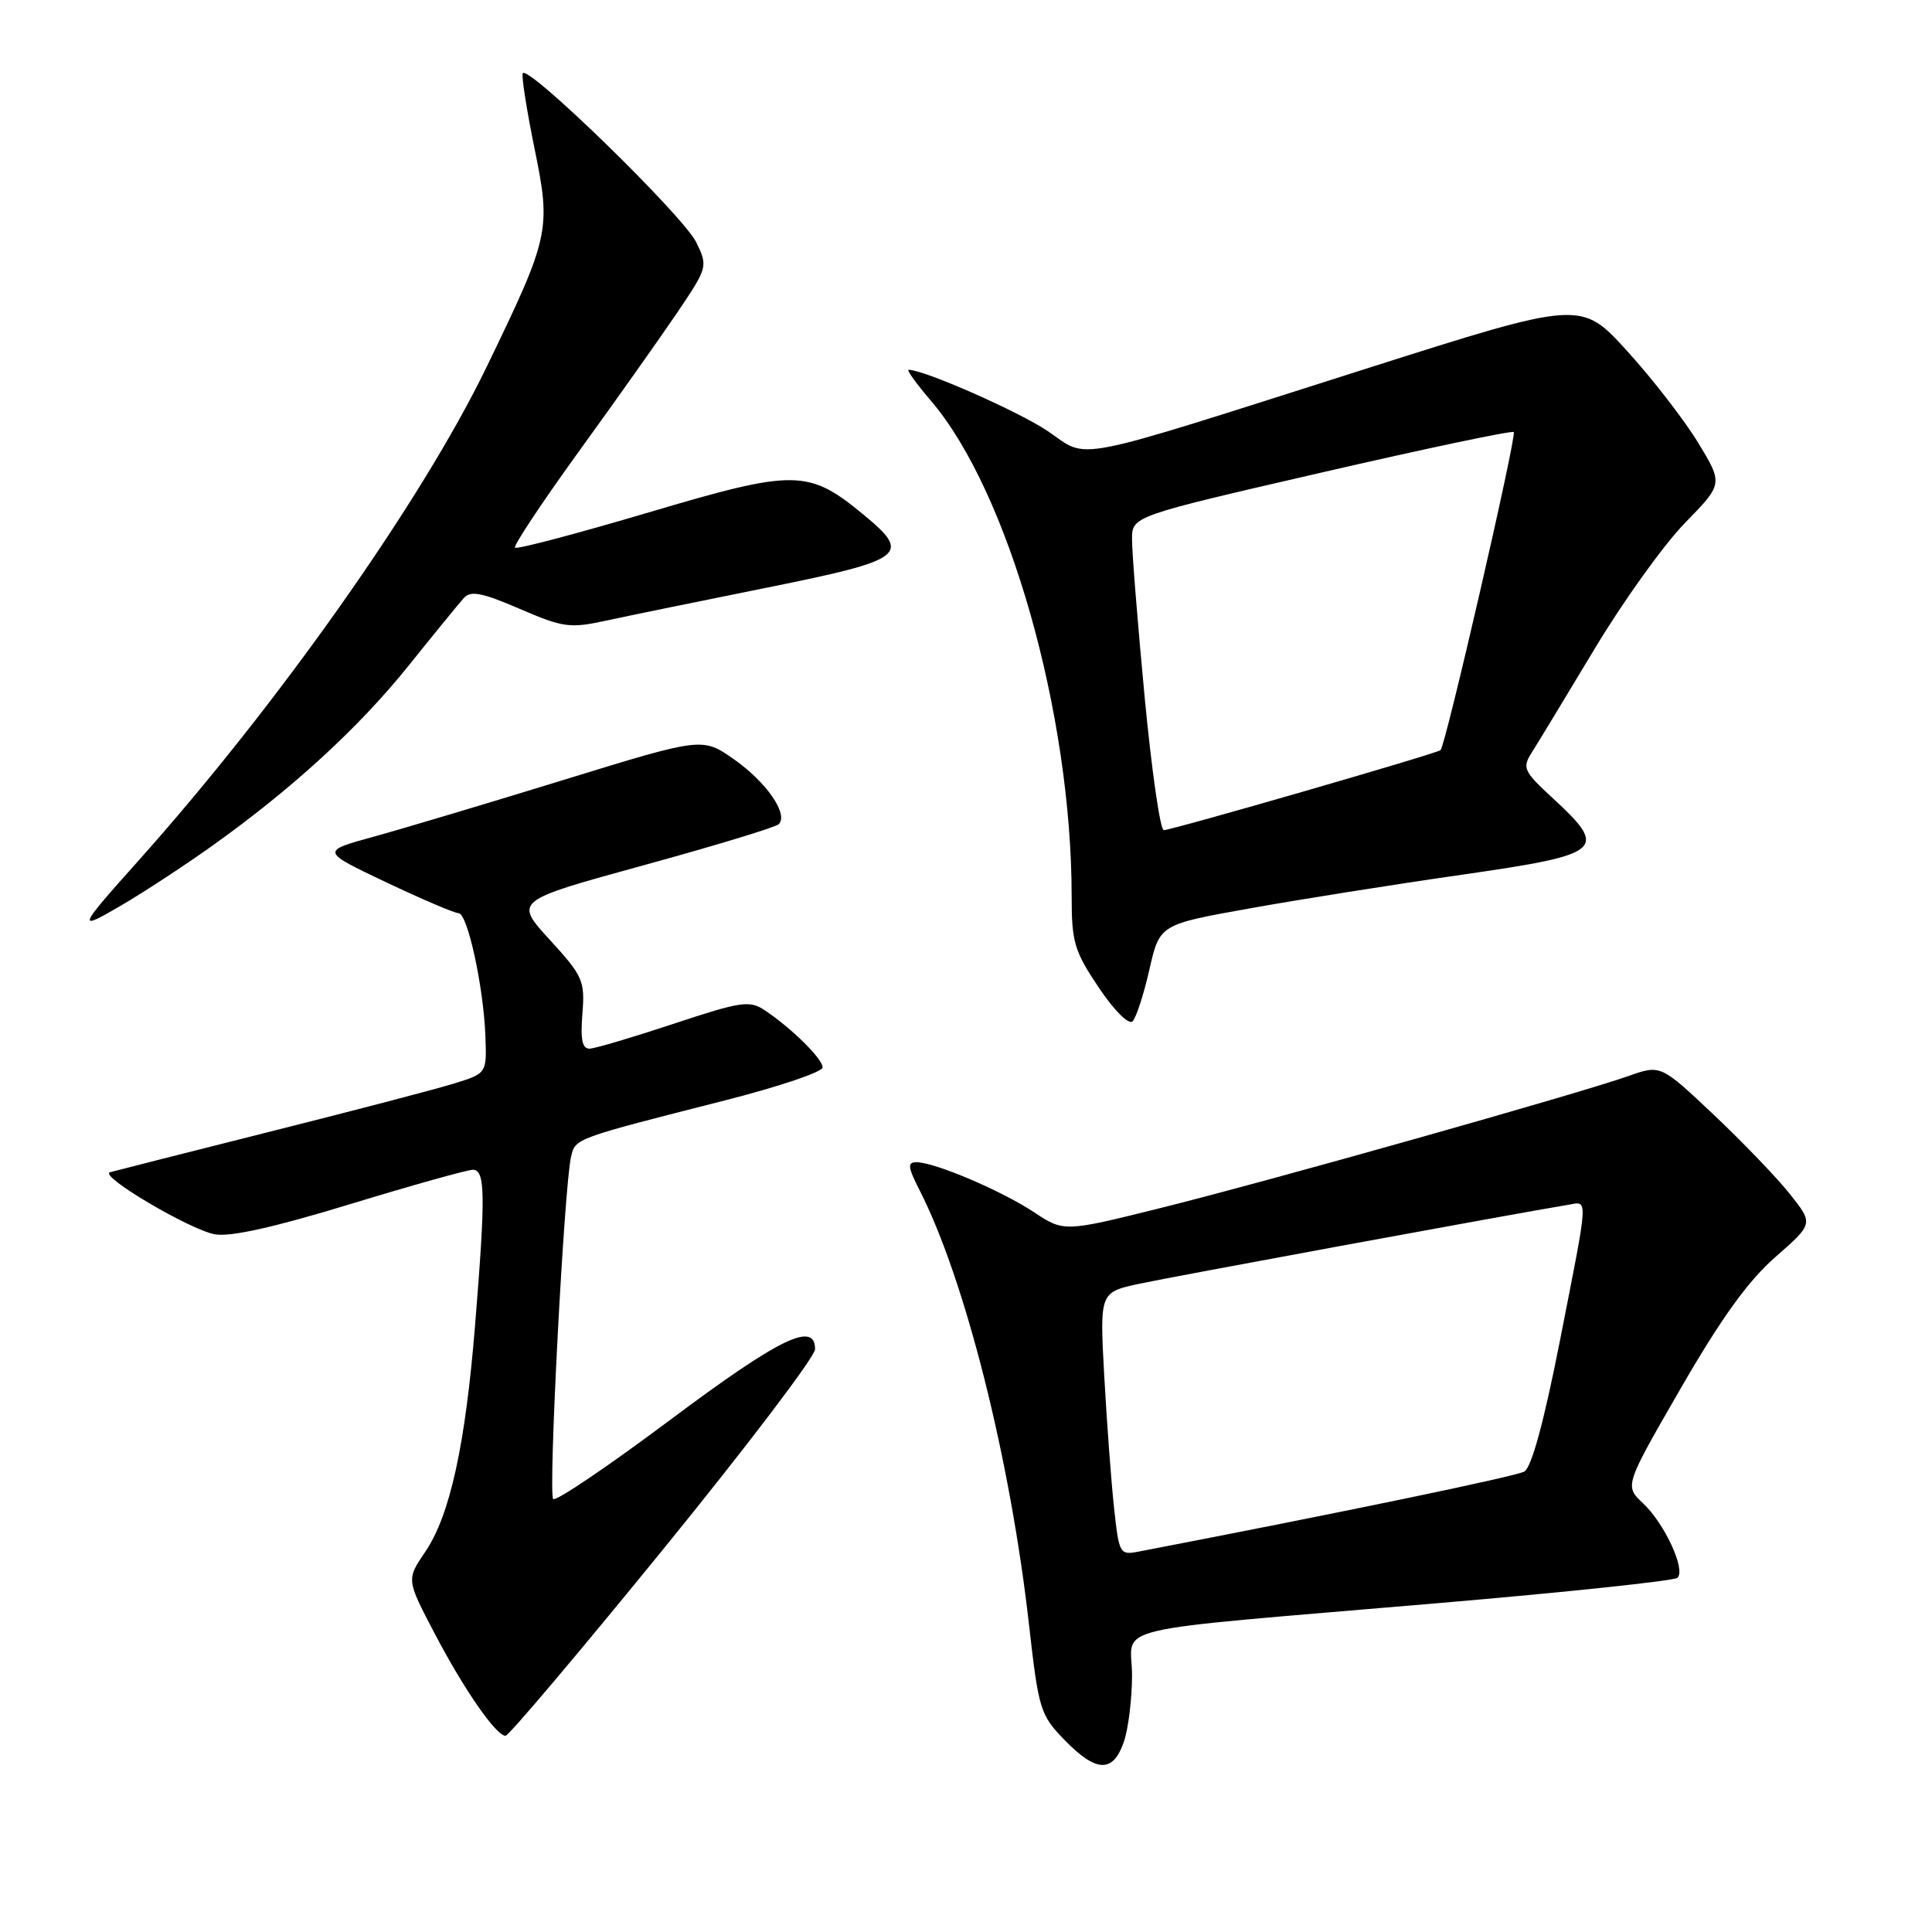 <?xml version="1.0" encoding="UTF-8" standalone="no"?>
<!DOCTYPE svg PUBLIC "-//W3C//DTD SVG 1.1//EN" "http://www.w3.org/Graphics/SVG/1.1/DTD/svg11.dtd" >
<svg xmlns="http://www.w3.org/2000/svg" xmlns:xlink="http://www.w3.org/1999/xlink" version="1.1" viewBox="0 0 256 256">
 <g >
 <path fill="currentColor"
d=" M 148.90 230.85 C 149.51 229.12 150.00 225.13 150.00 221.98 C 150.00 215.19 145.36 216.29 190.50 212.43 C 207.55 210.98 221.85 209.46 222.27 209.07 C 223.41 208.02 220.56 201.86 217.71 199.19 C 215.25 196.88 215.25 196.88 222.73 183.92 C 228.09 174.64 231.65 169.71 235.25 166.56 C 240.29 162.15 240.29 162.15 237.19 158.24 C 235.49 156.09 230.93 151.35 227.07 147.70 C 220.04 141.07 220.04 141.07 215.78 142.58 C 209.09 144.94 167.84 156.58 153.74 160.08 C 140.98 163.25 140.98 163.25 136.99 160.61 C 132.67 157.76 123.84 154.00 121.44 154.00 C 120.21 154.00 120.28 154.63 121.87 157.75 C 127.90 169.60 133.88 193.37 136.35 215.29 C 137.62 226.53 137.84 227.24 141.04 230.54 C 145.24 234.87 147.47 234.96 148.90 230.85 Z  M 87.88 205.28 C 98.94 191.69 108.00 179.76 108.00 178.78 C 108.00 175.01 103.29 177.31 88.82 188.13 C 80.63 194.26 73.65 198.98 73.30 198.63 C 72.62 197.95 74.76 157.07 75.67 153.27 C 76.26 150.82 76.01 150.91 96.25 145.76 C 103.26 143.97 109.00 142.03 109.00 141.44 C 109.00 140.29 104.87 136.22 101.31 133.85 C 99.32 132.53 98.17 132.70 89.31 135.64 C 83.91 137.43 78.89 138.92 78.15 138.95 C 77.15 138.99 76.90 137.79 77.17 134.33 C 77.52 129.95 77.25 129.34 72.83 124.51 C 68.13 119.36 68.13 119.36 85.29 114.65 C 94.73 112.06 102.79 109.61 103.19 109.21 C 104.50 107.90 101.58 103.65 97.28 100.63 C 93.08 97.68 93.08 97.68 74.79 103.31 C 64.73 106.41 53.35 109.81 49.50 110.87 C 42.50 112.79 42.50 112.79 51.15 116.90 C 55.90 119.15 60.23 121.00 60.76 121.00 C 61.95 121.00 64.09 130.80 64.32 137.37 C 64.50 142.24 64.50 142.24 60.00 143.62 C 57.52 144.38 46.50 147.26 35.50 150.02 C 24.50 152.79 15.08 155.18 14.57 155.33 C 13.06 155.80 25.13 162.94 28.46 163.55 C 30.51 163.93 36.36 162.62 46.41 159.55 C 54.62 157.05 61.93 155.00 62.66 155.00 C 64.31 155.00 64.35 158.35 62.95 175.60 C 61.66 191.51 59.62 200.81 56.35 205.62 C 53.85 209.30 53.85 209.30 57.57 216.40 C 61.49 223.89 65.73 230.00 66.99 230.00 C 67.41 230.00 76.81 218.88 87.88 205.28 Z  M 152.30 128.48 C 153.66 122.50 153.66 122.50 165.58 120.37 C 172.14 119.19 184.81 117.18 193.75 115.90 C 212.45 113.21 213.16 112.61 205.79 105.80 C 201.87 102.18 201.67 101.76 202.97 99.71 C 203.74 98.49 207.48 92.33 211.28 86.00 C 215.08 79.67 220.47 72.16 223.25 69.31 C 228.32 64.12 228.32 64.12 225.03 58.69 C 223.22 55.71 218.99 50.23 215.62 46.53 C 209.50 39.79 209.50 39.79 181.00 48.86 C 140.97 61.59 144.44 60.91 138.84 57.13 C 134.99 54.53 122.45 49.00 120.40 49.00 C 120.09 49.00 121.42 50.84 123.35 53.10 C 133.64 65.12 142.00 94.57 142.00 118.81 C 142.00 124.86 142.36 126.05 145.60 130.87 C 147.65 133.92 149.57 135.83 150.07 135.33 C 150.55 134.85 151.55 131.77 152.30 128.48 Z  M 27.94 112.20 C 38.58 104.64 47.46 96.51 54.08 88.28 C 57.51 84.00 60.84 79.93 61.46 79.24 C 62.36 78.23 63.87 78.52 68.85 80.67 C 74.62 83.16 75.51 83.28 80.30 82.24 C 83.16 81.62 92.81 79.64 101.75 77.84 C 119.93 74.17 120.84 73.49 114.44 68.21 C 107.10 62.16 105.38 62.14 85.98 67.89 C 76.46 70.71 68.48 72.82 68.24 72.57 C 68.00 72.33 71.81 66.59 76.71 59.81 C 81.61 53.04 87.47 44.77 89.73 41.43 C 93.77 35.44 93.81 35.32 92.27 32.13 C 90.55 28.59 69.73 8.32 69.26 9.73 C 69.10 10.21 69.81 14.69 70.83 19.70 C 73.04 30.48 72.85 31.34 64.46 48.66 C 55.91 66.33 36.79 93.42 18.26 114.14 C 10.27 123.07 10.12 123.46 16.05 119.98 C 19.05 118.23 24.40 114.72 27.94 112.20 Z  M 147.62 199.80 C 147.24 196.33 146.66 188.49 146.32 182.36 C 145.71 171.23 145.71 171.23 150.99 170.10 C 155.36 169.16 200.16 160.91 207.75 159.65 C 210.49 159.20 210.56 158.00 206.66 177.84 C 204.56 188.49 202.93 194.46 201.97 194.99 C 200.81 195.64 177.72 200.43 150.90 205.59 C 148.37 206.08 148.28 205.92 147.62 199.80 Z  M 151.66 92.25 C 150.74 82.49 149.99 73.13 150.00 71.45 C 150.00 68.40 150.00 68.40 175.09 62.62 C 188.88 59.44 200.36 57.02 200.58 57.25 C 201.01 57.68 191.54 98.83 190.88 99.40 C 190.34 99.86 155.26 110.00 154.21 110.00 C 153.73 110.00 152.59 102.01 151.66 92.25 Z "/>
</g>
</svg>